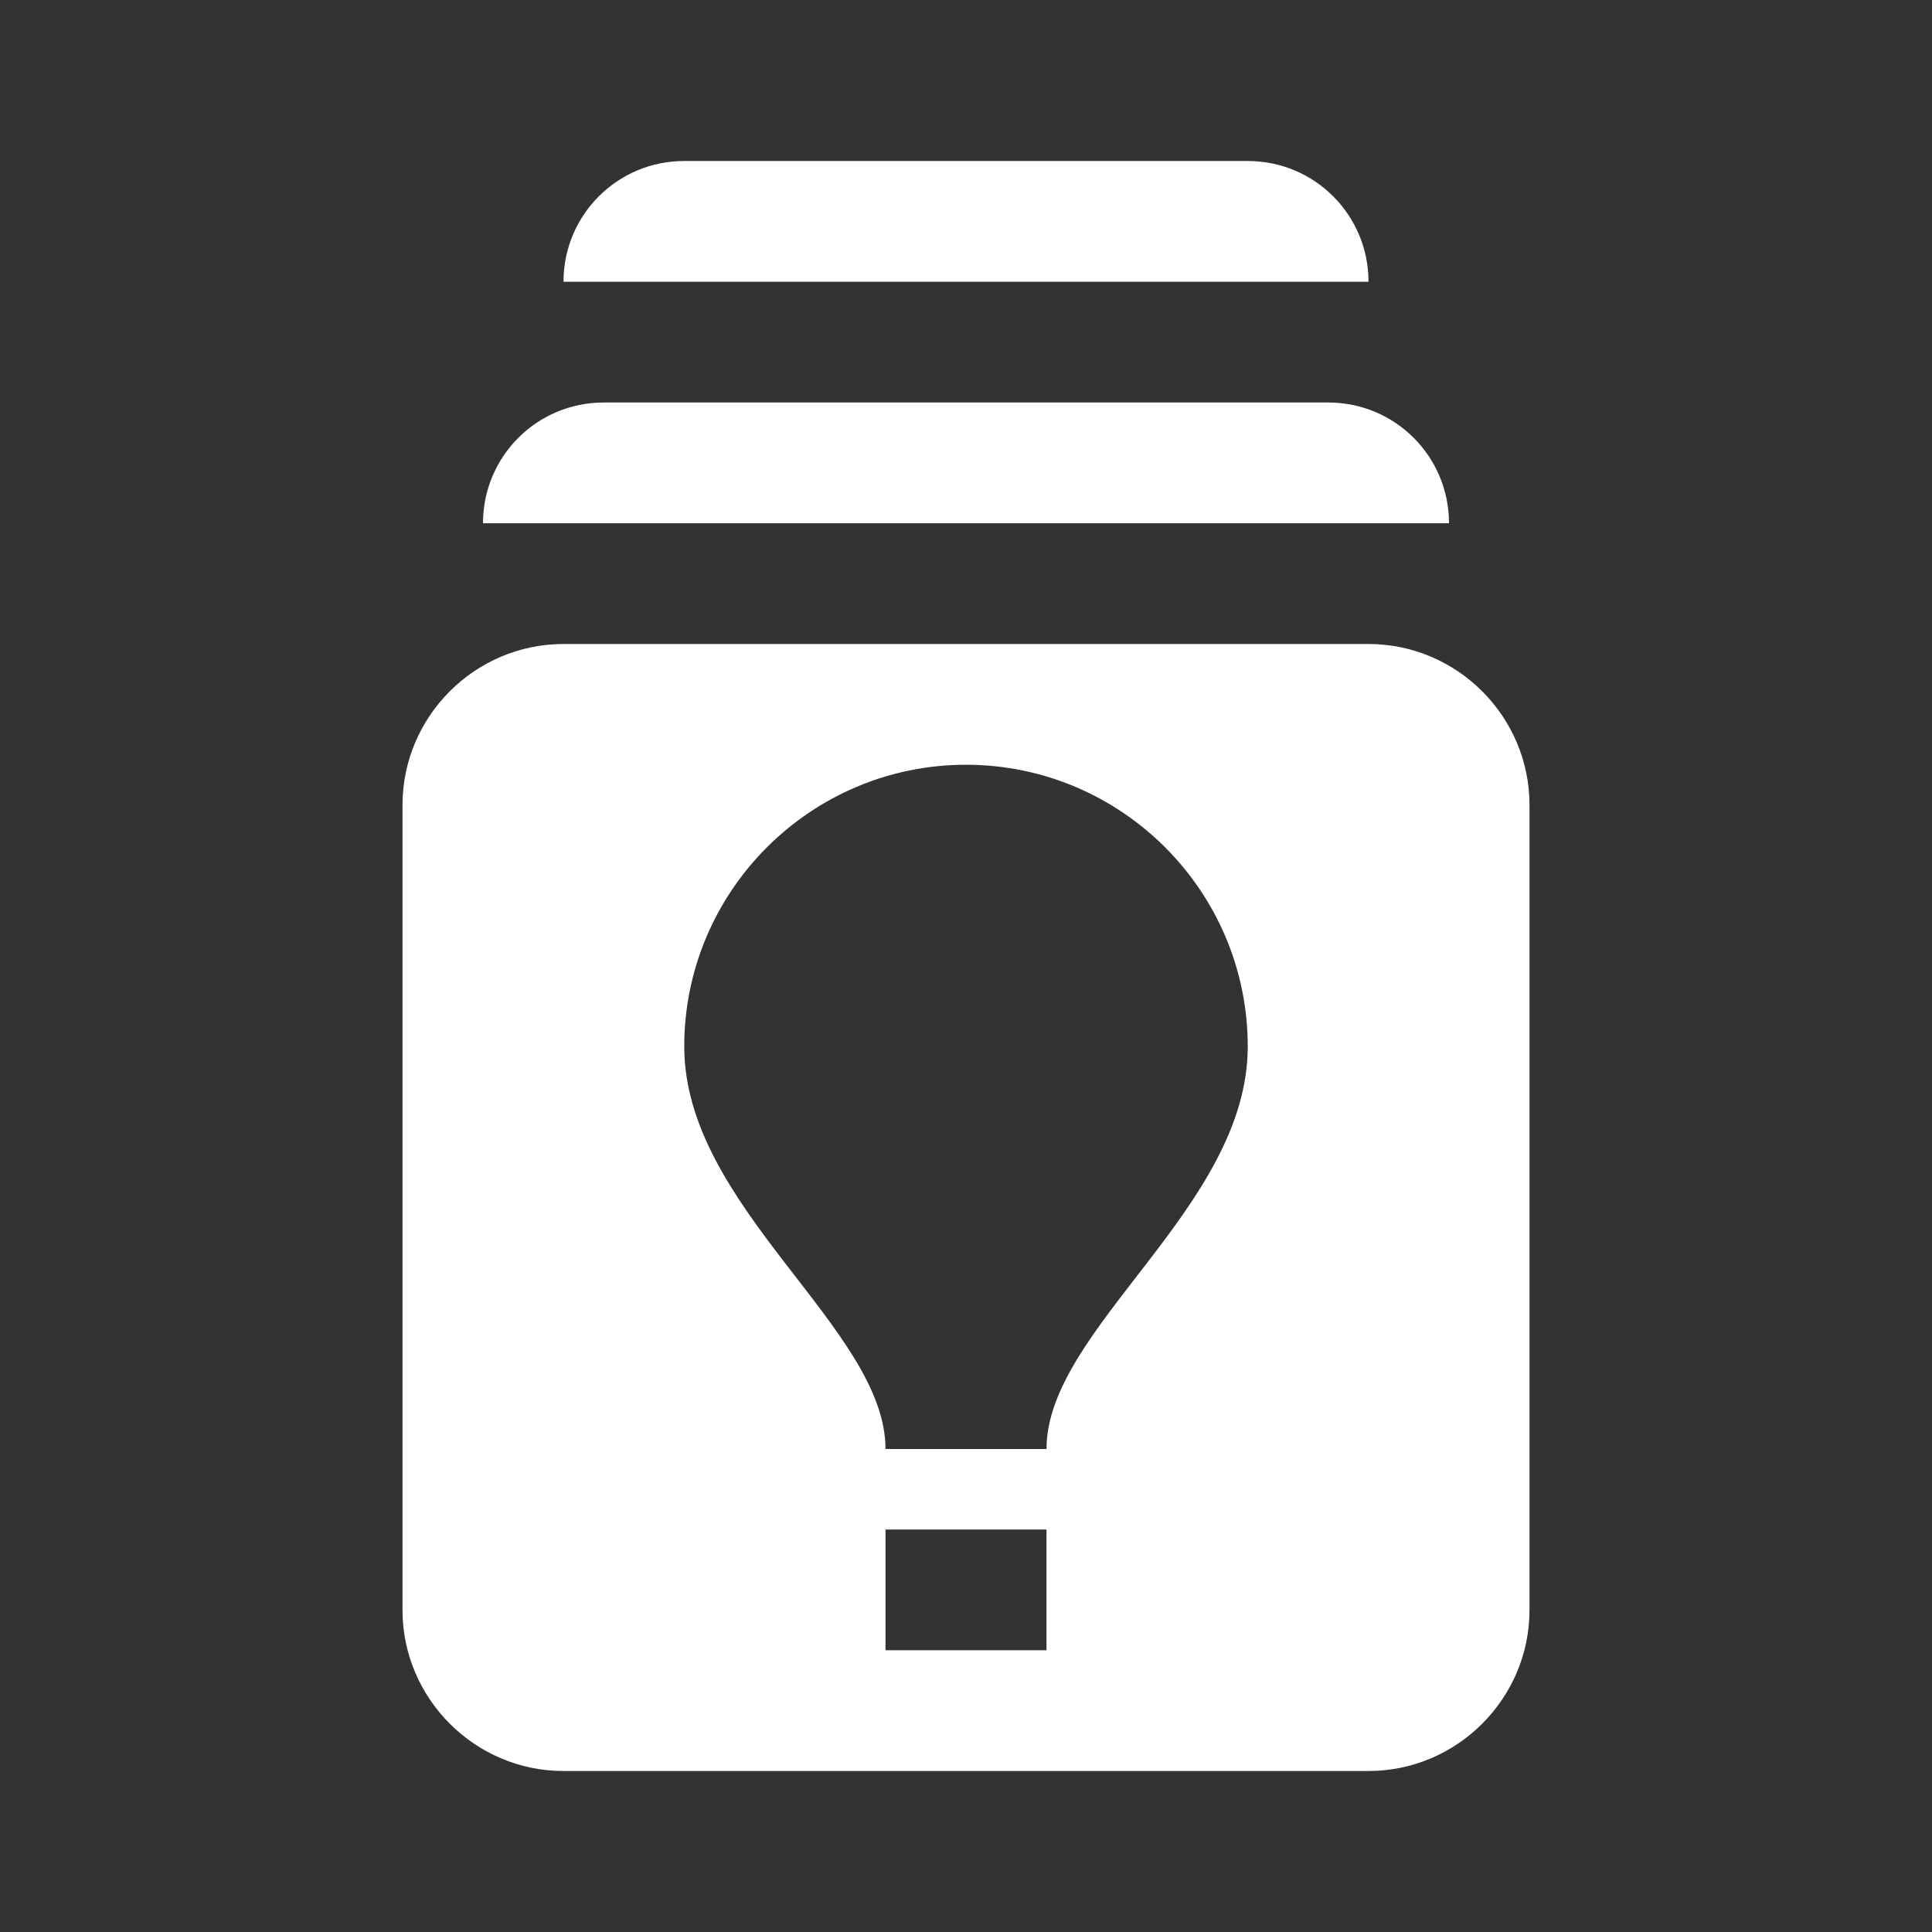 <svg width="24" height="24" viewBox="0 0 24 24" fill="none" xmlns="http://www.w3.org/2000/svg">
<rect x="0" y="0" width="24" height="24" fill="#333333" stroke="none"/>
<g clip-path="url(#clip0_1238_15295)">
<path d="M17 8H7C5.9 8 5 8.9 5 10V20C5 21.1 5.9 22 7 22H17C18.1 22 19 21.1 19 20V10C19 8.9 18.1 8 17 8ZM13 20.5H11V19H13V20.5ZM13 18H11C11 16.5 8.5 15 8.5 13C8.5 11.07 10.07 9.5 12 9.5C13.93 9.5 15.5 11.07 15.5 13C15.5 15 13 16.5 13 18ZM18 6.5H6C6 5.67 6.67 5 7.5 5H16.5C17.33 5 18 5.67 18 6.5ZM17 3.5H7C7 2.67 7.67 2 8.5 2H15.5C16.33 2 17 2.67 17 3.5Z" fill="white"/>
</g>
<defs>
<clipPath id="clip0_1238_15295">
<rect width="24" height="24" fill="white"/>
</clipPath>
</defs>
</svg>
